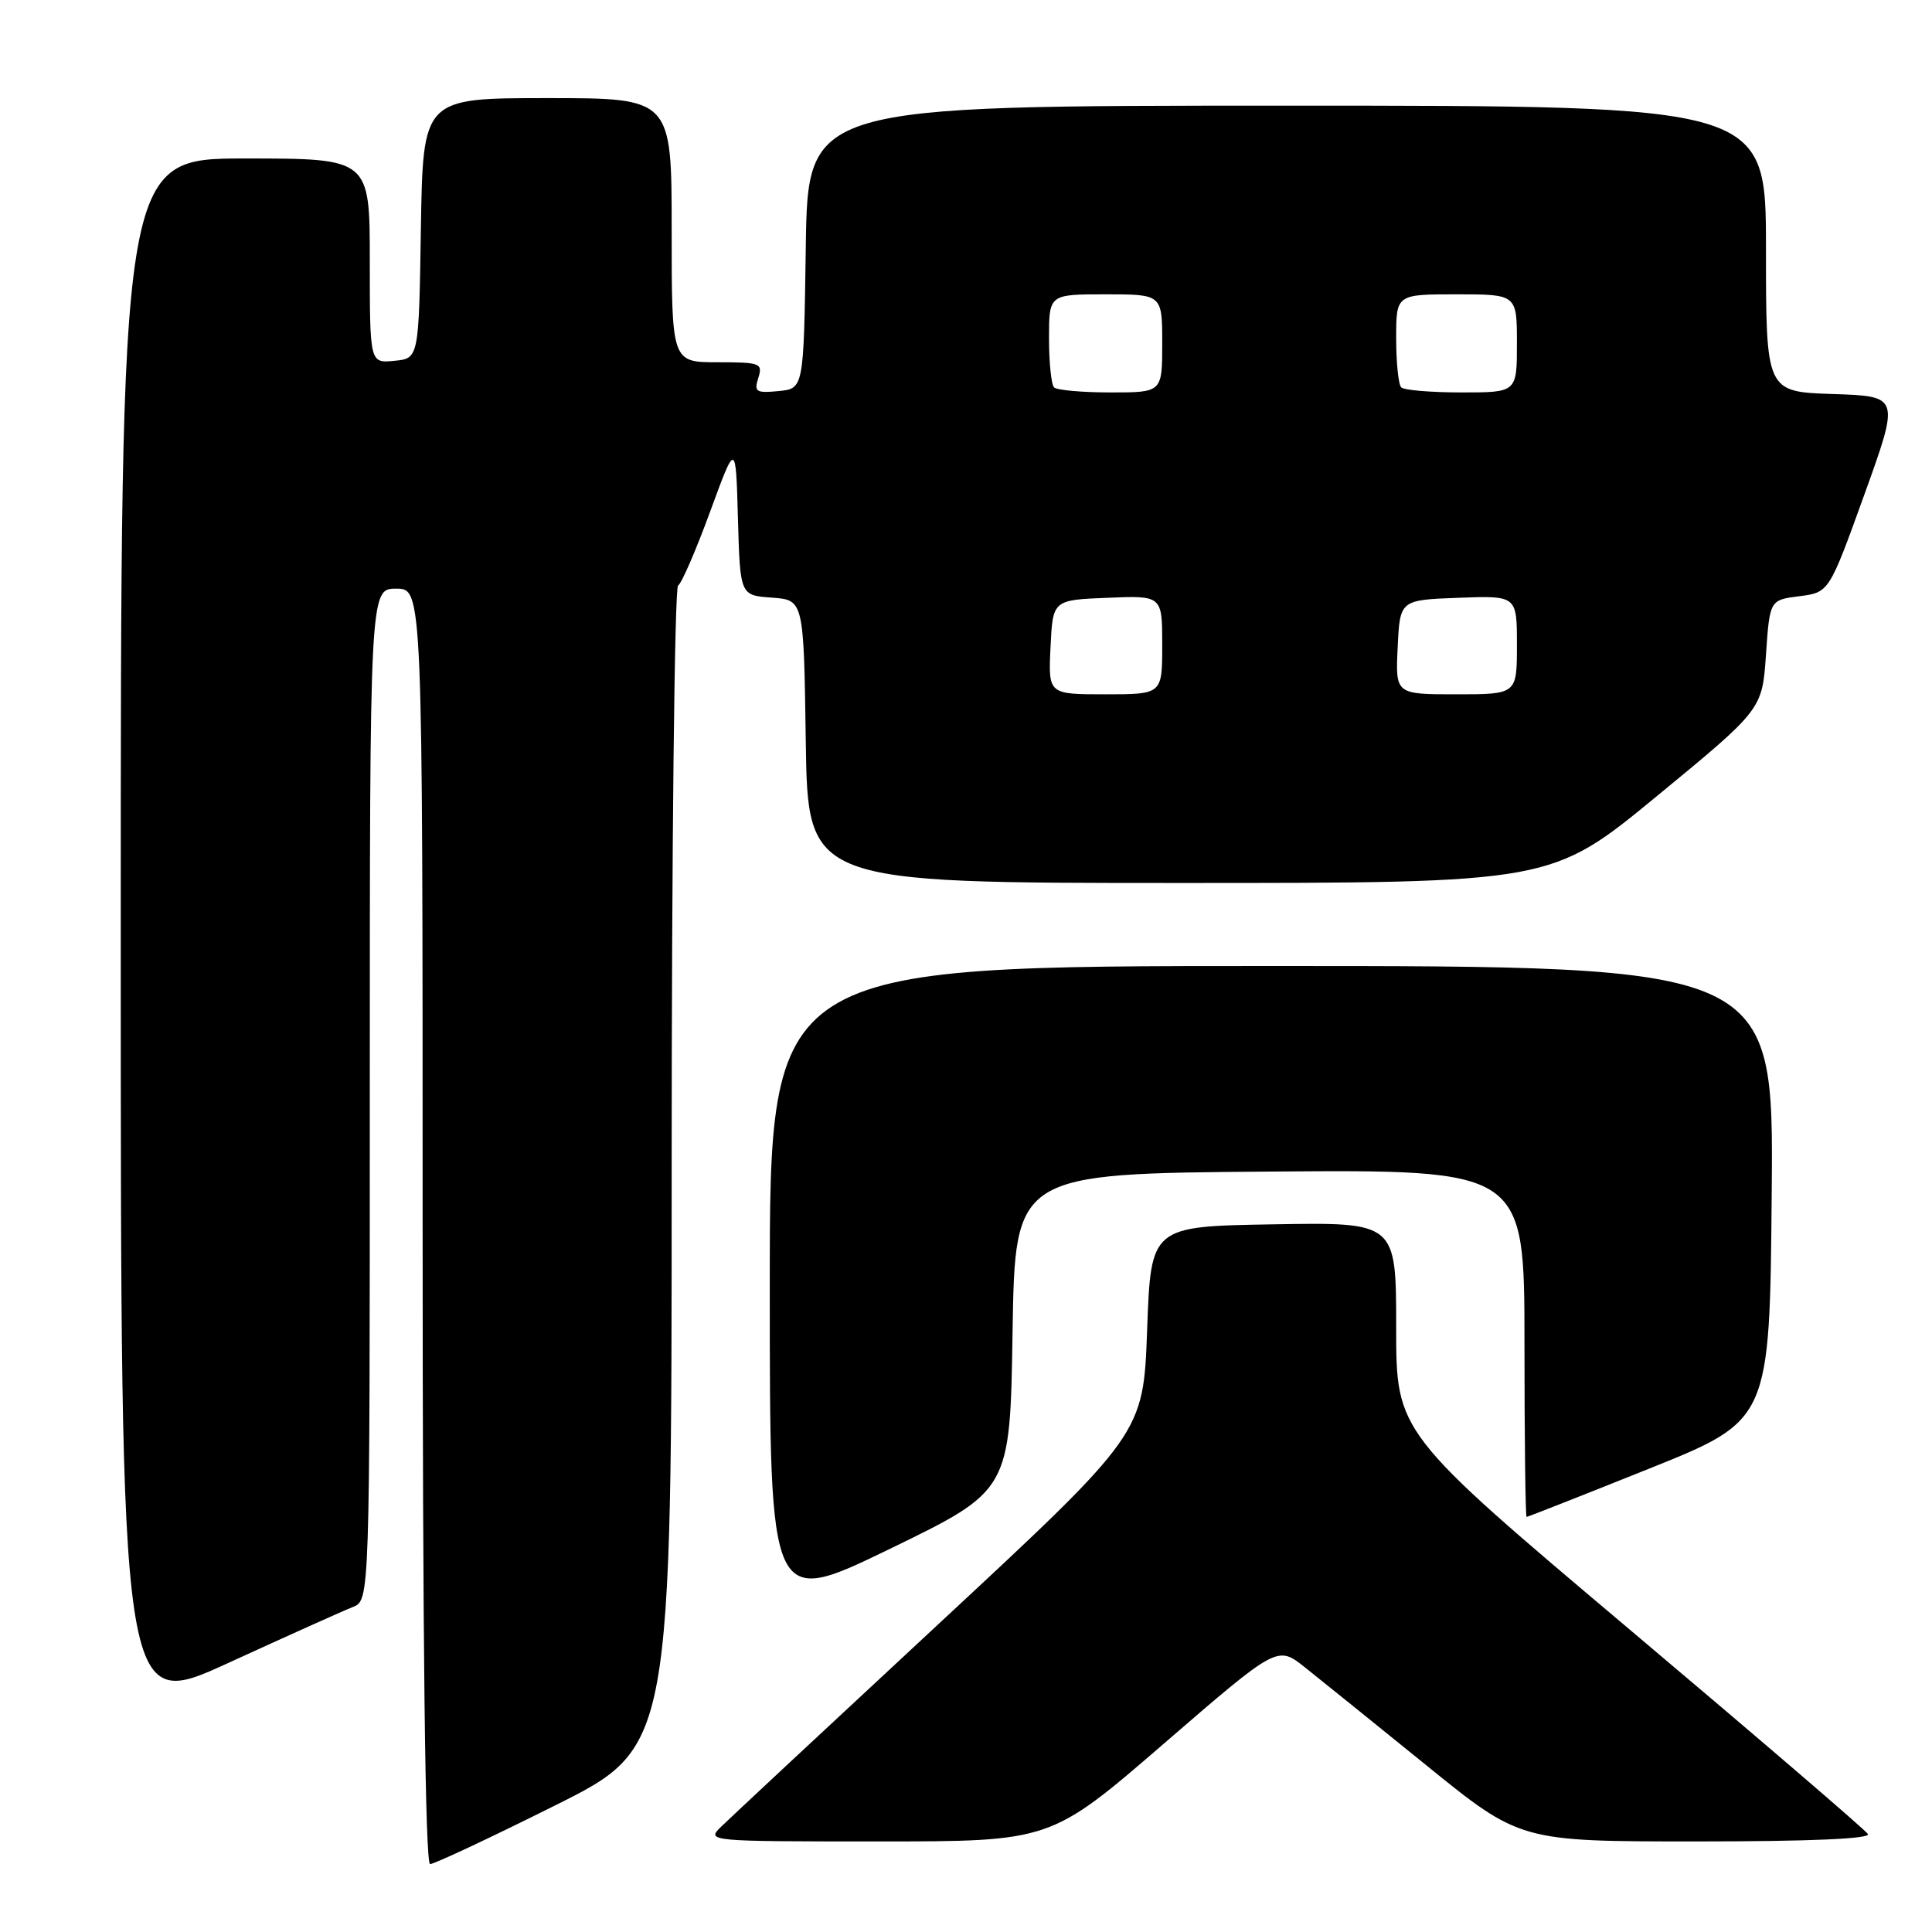 <?xml version="1.0" encoding="UTF-8" standalone="no"?>
<!DOCTYPE svg PUBLIC "-//W3C//DTD SVG 1.1//EN" "http://www.w3.org/Graphics/SVG/1.1/DTD/svg11.dtd" >
<svg xmlns="http://www.w3.org/2000/svg" xmlns:xlink="http://www.w3.org/1999/xlink" version="1.1" viewBox="0 0 256 256">
 <g >
 <path fill="currentColor"
d=" M 73.49 239.26 C 89.00 231.53 89.00 231.53 89.00 154.82 C 89.00 112.64 89.38 77.88 89.85 77.59 C 90.32 77.30 92.23 72.89 94.10 67.78 C 97.50 58.50 97.50 58.50 97.78 68.69 C 98.07 78.89 98.07 78.89 102.28 79.19 C 106.50 79.50 106.50 79.50 106.77 98.25 C 107.04 117.00 107.04 117.00 156.30 117.00 C 205.55 117.00 205.55 117.00 219.52 105.51 C 233.50 94.01 233.50 94.01 234.00 86.76 C 234.50 79.50 234.50 79.50 238.43 79.00 C 242.36 78.50 242.36 78.50 247.05 65.50 C 251.73 52.50 251.73 52.50 242.86 52.21 C 234.00 51.92 234.00 51.92 234.00 32.96 C 234.00 14.00 234.00 14.00 170.52 14.00 C 107.04 14.00 107.04 14.00 106.77 32.75 C 106.50 51.50 106.50 51.50 103.16 51.82 C 100.18 52.11 99.89 51.92 100.48 50.07 C 101.09 48.13 100.75 48.00 95.07 48.00 C 89.00 48.00 89.00 48.00 89.00 30.50 C 89.00 13.00 89.00 13.00 72.52 13.00 C 56.05 13.00 56.05 13.00 55.77 30.25 C 55.50 47.50 55.50 47.50 52.25 47.81 C 49.00 48.13 49.00 48.13 49.00 34.56 C 49.00 21.00 49.00 21.00 32.50 21.00 C 16.00 21.00 16.00 21.00 16.00 123.94 C 16.00 226.89 16.00 226.89 30.25 220.35 C 38.09 216.76 45.51 213.42 46.75 212.94 C 49.00 212.05 49.00 212.05 49.00 145.02 C 49.00 78.00 49.00 78.00 52.50 78.00 C 56.00 78.00 56.00 78.00 56.00 162.50 C 56.00 217.70 56.34 247.00 56.99 247.00 C 57.54 247.00 64.96 243.52 73.49 239.26 Z  M 154.24 231.02 C 169.26 218.04 169.26 218.04 172.88 220.91 C 174.87 222.49 182.11 228.33 188.97 233.89 C 201.43 244.00 201.43 244.00 224.78 244.00 C 239.78 244.00 247.90 243.65 247.51 243.02 C 247.18 242.48 232.98 230.29 215.95 215.93 C 185.00 189.82 185.00 189.82 185.00 175.88 C 185.00 161.95 185.00 161.95 168.75 162.23 C 152.50 162.50 152.50 162.50 152.00 176.23 C 151.50 189.97 151.50 189.97 124.50 215.06 C 109.65 228.85 96.61 241.01 95.53 242.07 C 93.58 243.98 93.83 244.00 116.39 244.00 C 139.22 244.00 139.22 244.00 154.24 231.02 Z  M 134.17 176.50 C 134.50 155.50 134.50 155.50 168.25 155.24 C 202.00 154.97 202.00 154.97 202.00 177.99 C 202.00 190.64 202.13 201.00 202.28 201.00 C 202.43 201.00 209.75 198.12 218.53 194.60 C 234.50 188.19 234.50 188.19 234.76 158.10 C 235.03 128.00 235.03 128.00 168.51 128.00 C 102.00 128.00 102.00 128.00 102.00 170.48 C 102.00 212.95 102.00 212.95 117.92 205.23 C 133.84 197.50 133.84 197.50 134.17 176.50 Z  M 139.20 85.75 C 139.50 79.50 139.50 79.50 146.75 79.21 C 154.00 78.91 154.00 78.91 154.00 85.46 C 154.00 92.00 154.00 92.00 146.45 92.00 C 138.90 92.00 138.90 92.00 139.20 85.75 Z  M 185.20 85.75 C 185.50 79.50 185.50 79.50 193.25 79.21 C 201.00 78.92 201.00 78.92 201.00 85.46 C 201.00 92.00 201.00 92.00 192.95 92.00 C 184.90 92.00 184.90 92.00 185.20 85.75 Z  M 139.67 51.33 C 139.30 50.97 139.00 48.04 139.00 44.83 C 139.00 39.00 139.00 39.00 146.50 39.00 C 154.00 39.00 154.00 39.00 154.00 45.50 C 154.00 52.00 154.00 52.00 147.17 52.00 C 143.41 52.00 140.03 51.70 139.67 51.33 Z  M 185.67 51.33 C 185.30 50.97 185.00 48.04 185.00 44.83 C 185.00 39.00 185.00 39.00 193.00 39.00 C 201.00 39.00 201.00 39.00 201.00 45.50 C 201.00 52.00 201.00 52.00 193.67 52.00 C 189.63 52.00 186.03 51.70 185.67 51.33 Z "/>
</g>
</svg>